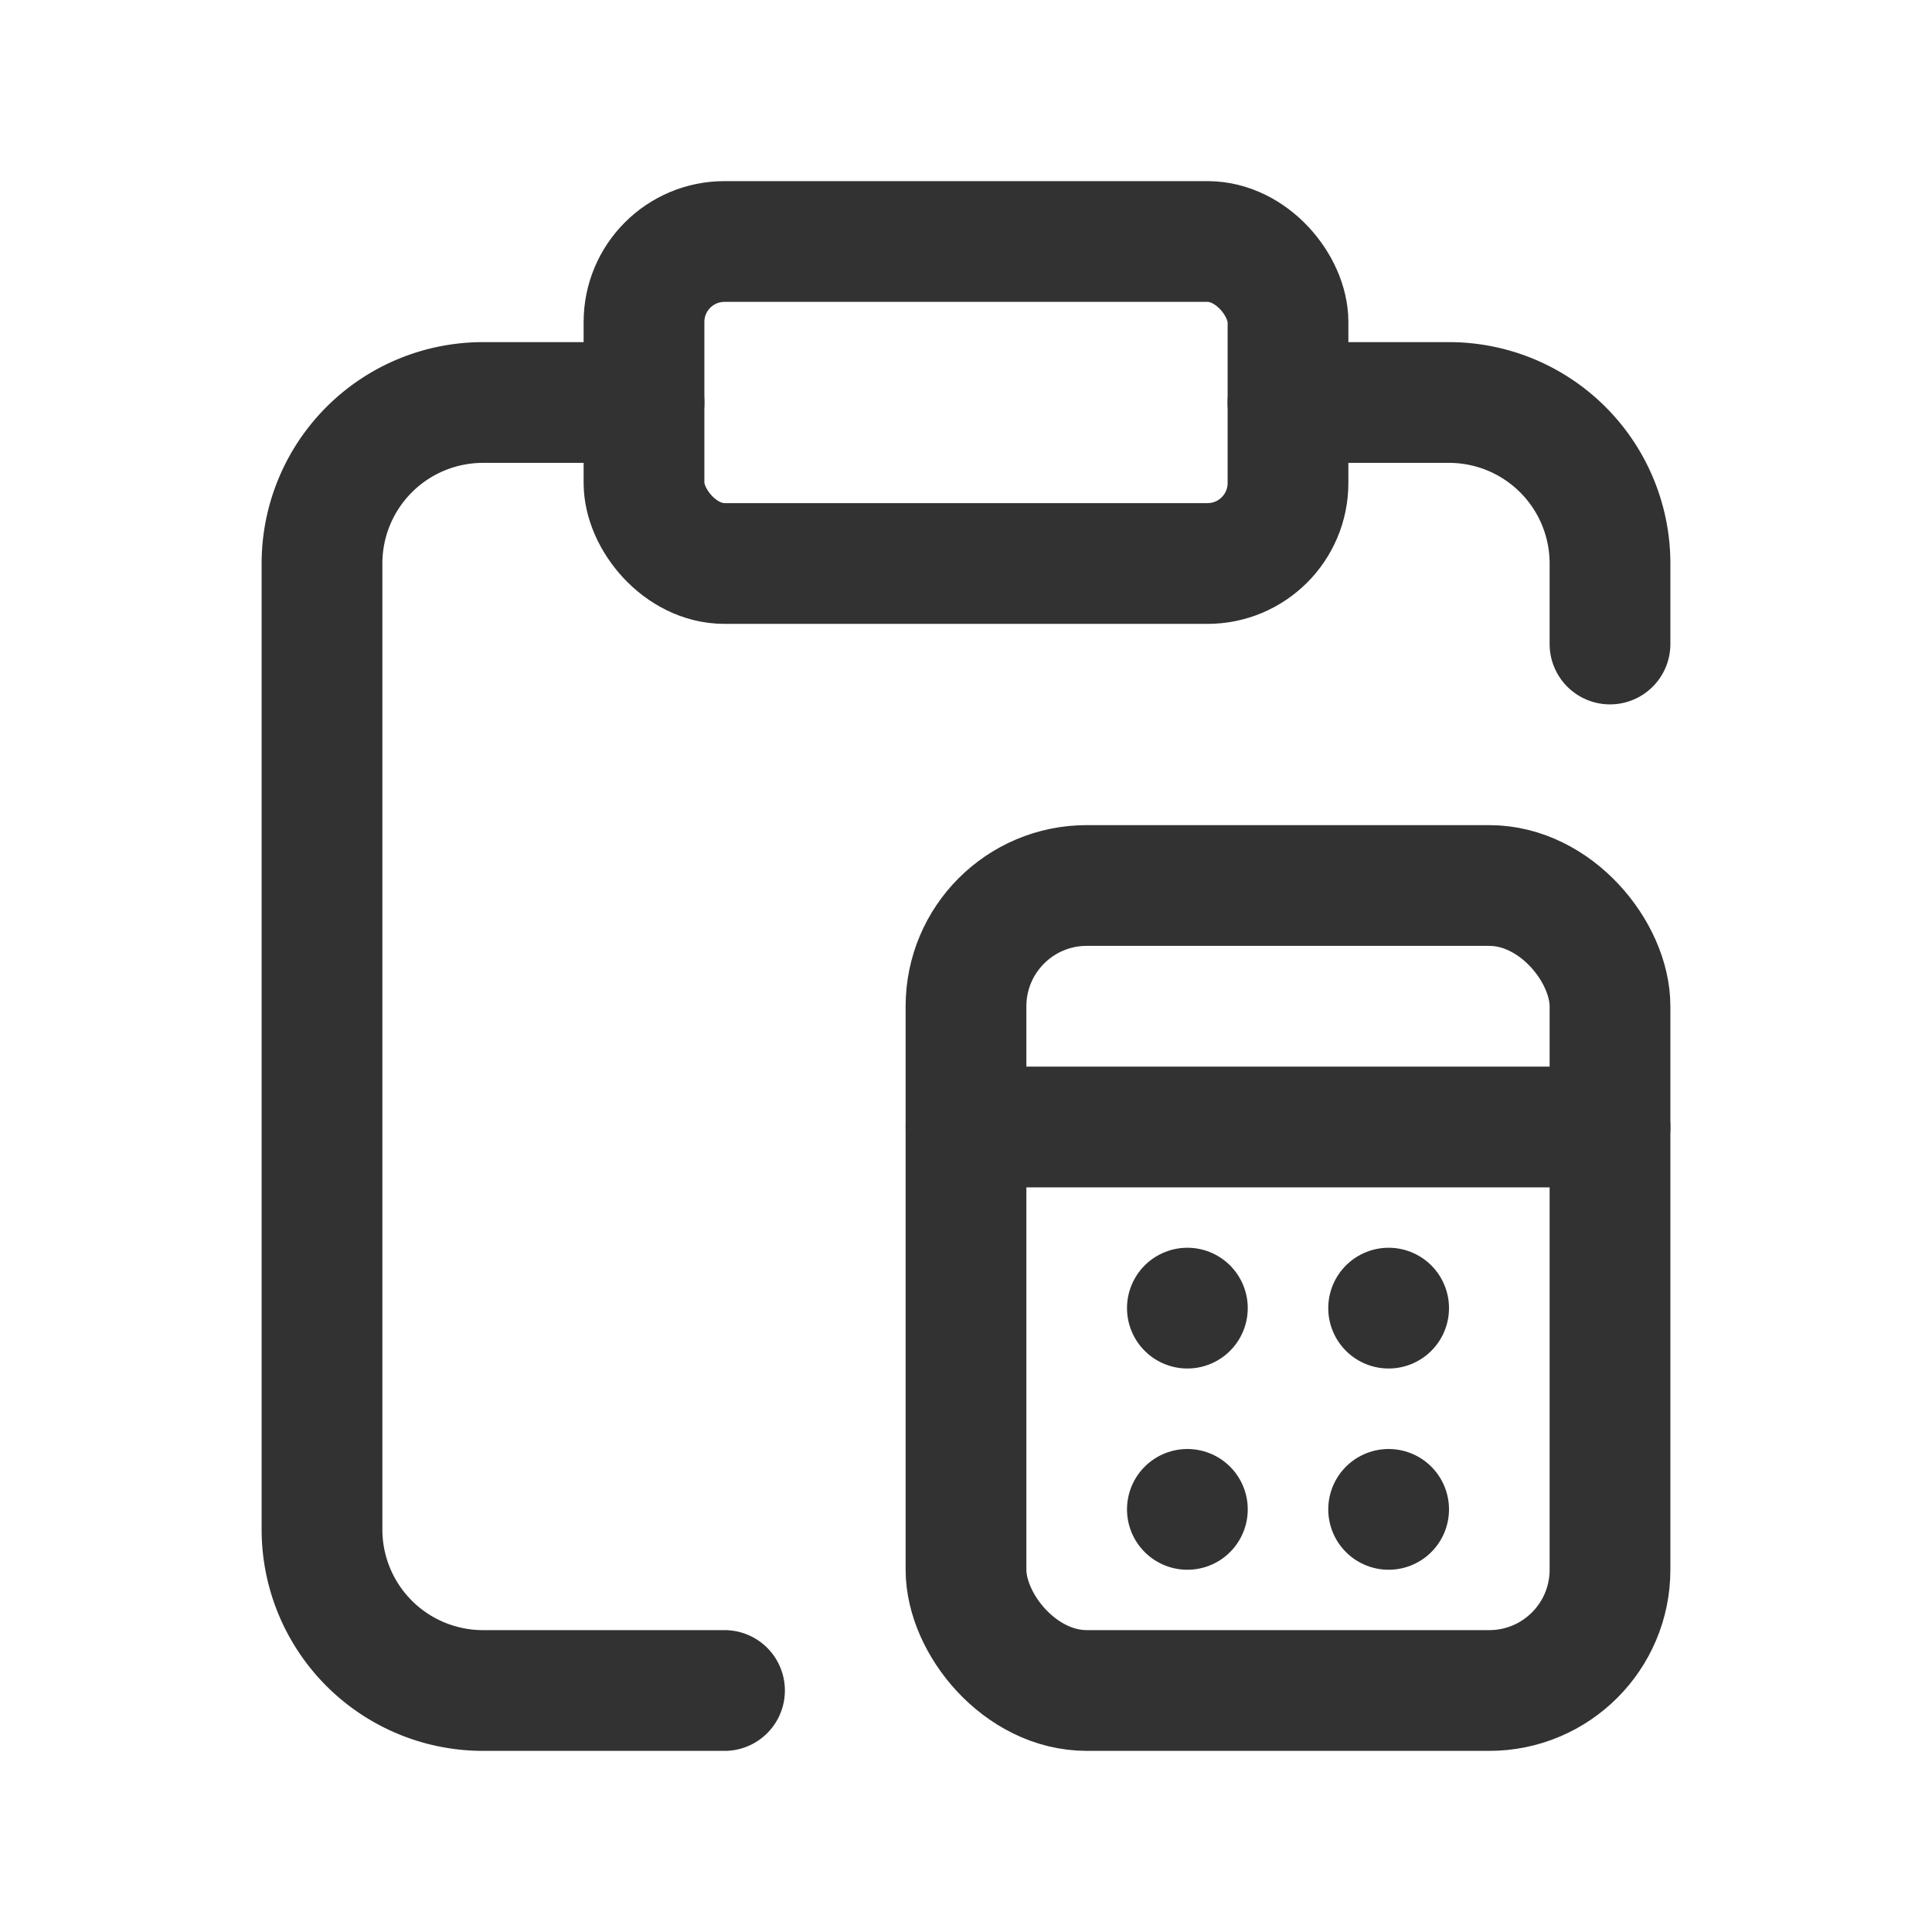 <svg id="Layer_3" data-name="Layer 3" xmlns="http://www.w3.org/2000/svg" viewBox="0 0 24 24"><rect width="24" height="24" fill="none"/><path d="M8,5H6A2,2,0,0,0,4,7V19a2,2,0,0,0,2,2H9" fill="none" stroke="#323232" stroke-linecap="round" stroke-linejoin="round" stroke-width="1.5"/><rect x="8" y="3" width="8" height="4" rx="1" stroke-width="1.5" stroke="#323232" stroke-linecap="round" stroke-linejoin="round" fill="none"/><path d="M16,5h2a2,2,0,0,1,2,2V8" fill="none" stroke="#323232" stroke-linecap="round" stroke-linejoin="round" stroke-width="1.5"/><path d="M20,14h-8" fill="none" stroke="#323232" stroke-linecap="round" stroke-linejoin="round" stroke-width="1.5"/><path d="M14.75,16.25l0,0,0-0,0-0,0,0h0" fill="none" stroke="#323232" stroke-linecap="round" stroke-linejoin="round" stroke-width="1.5"/><path d="M17.25,16.25l-0.0 0,0-0,0-0.0 0.0 0h0" fill="none" stroke="#323232" stroke-linecap="round" stroke-linejoin="round" stroke-width="1.5"/><path d="M17.25,18.75l-0.0 0,0-0,0-0.0 0.0 0h0" fill="none" stroke="#323232" stroke-linecap="round" stroke-linejoin="round" stroke-width="1.5"/><path d="M14.75,18.75l0,0,0-0,0-0,0,0h0" fill="none" stroke="#323232" stroke-linecap="round" stroke-linejoin="round" stroke-width="1.5"/><rect x="12" y="11" width="8" height="10" rx="1.5" stroke-width="1.5" stroke="#323232" stroke-linecap="round" stroke-linejoin="round" fill="none"/></svg>